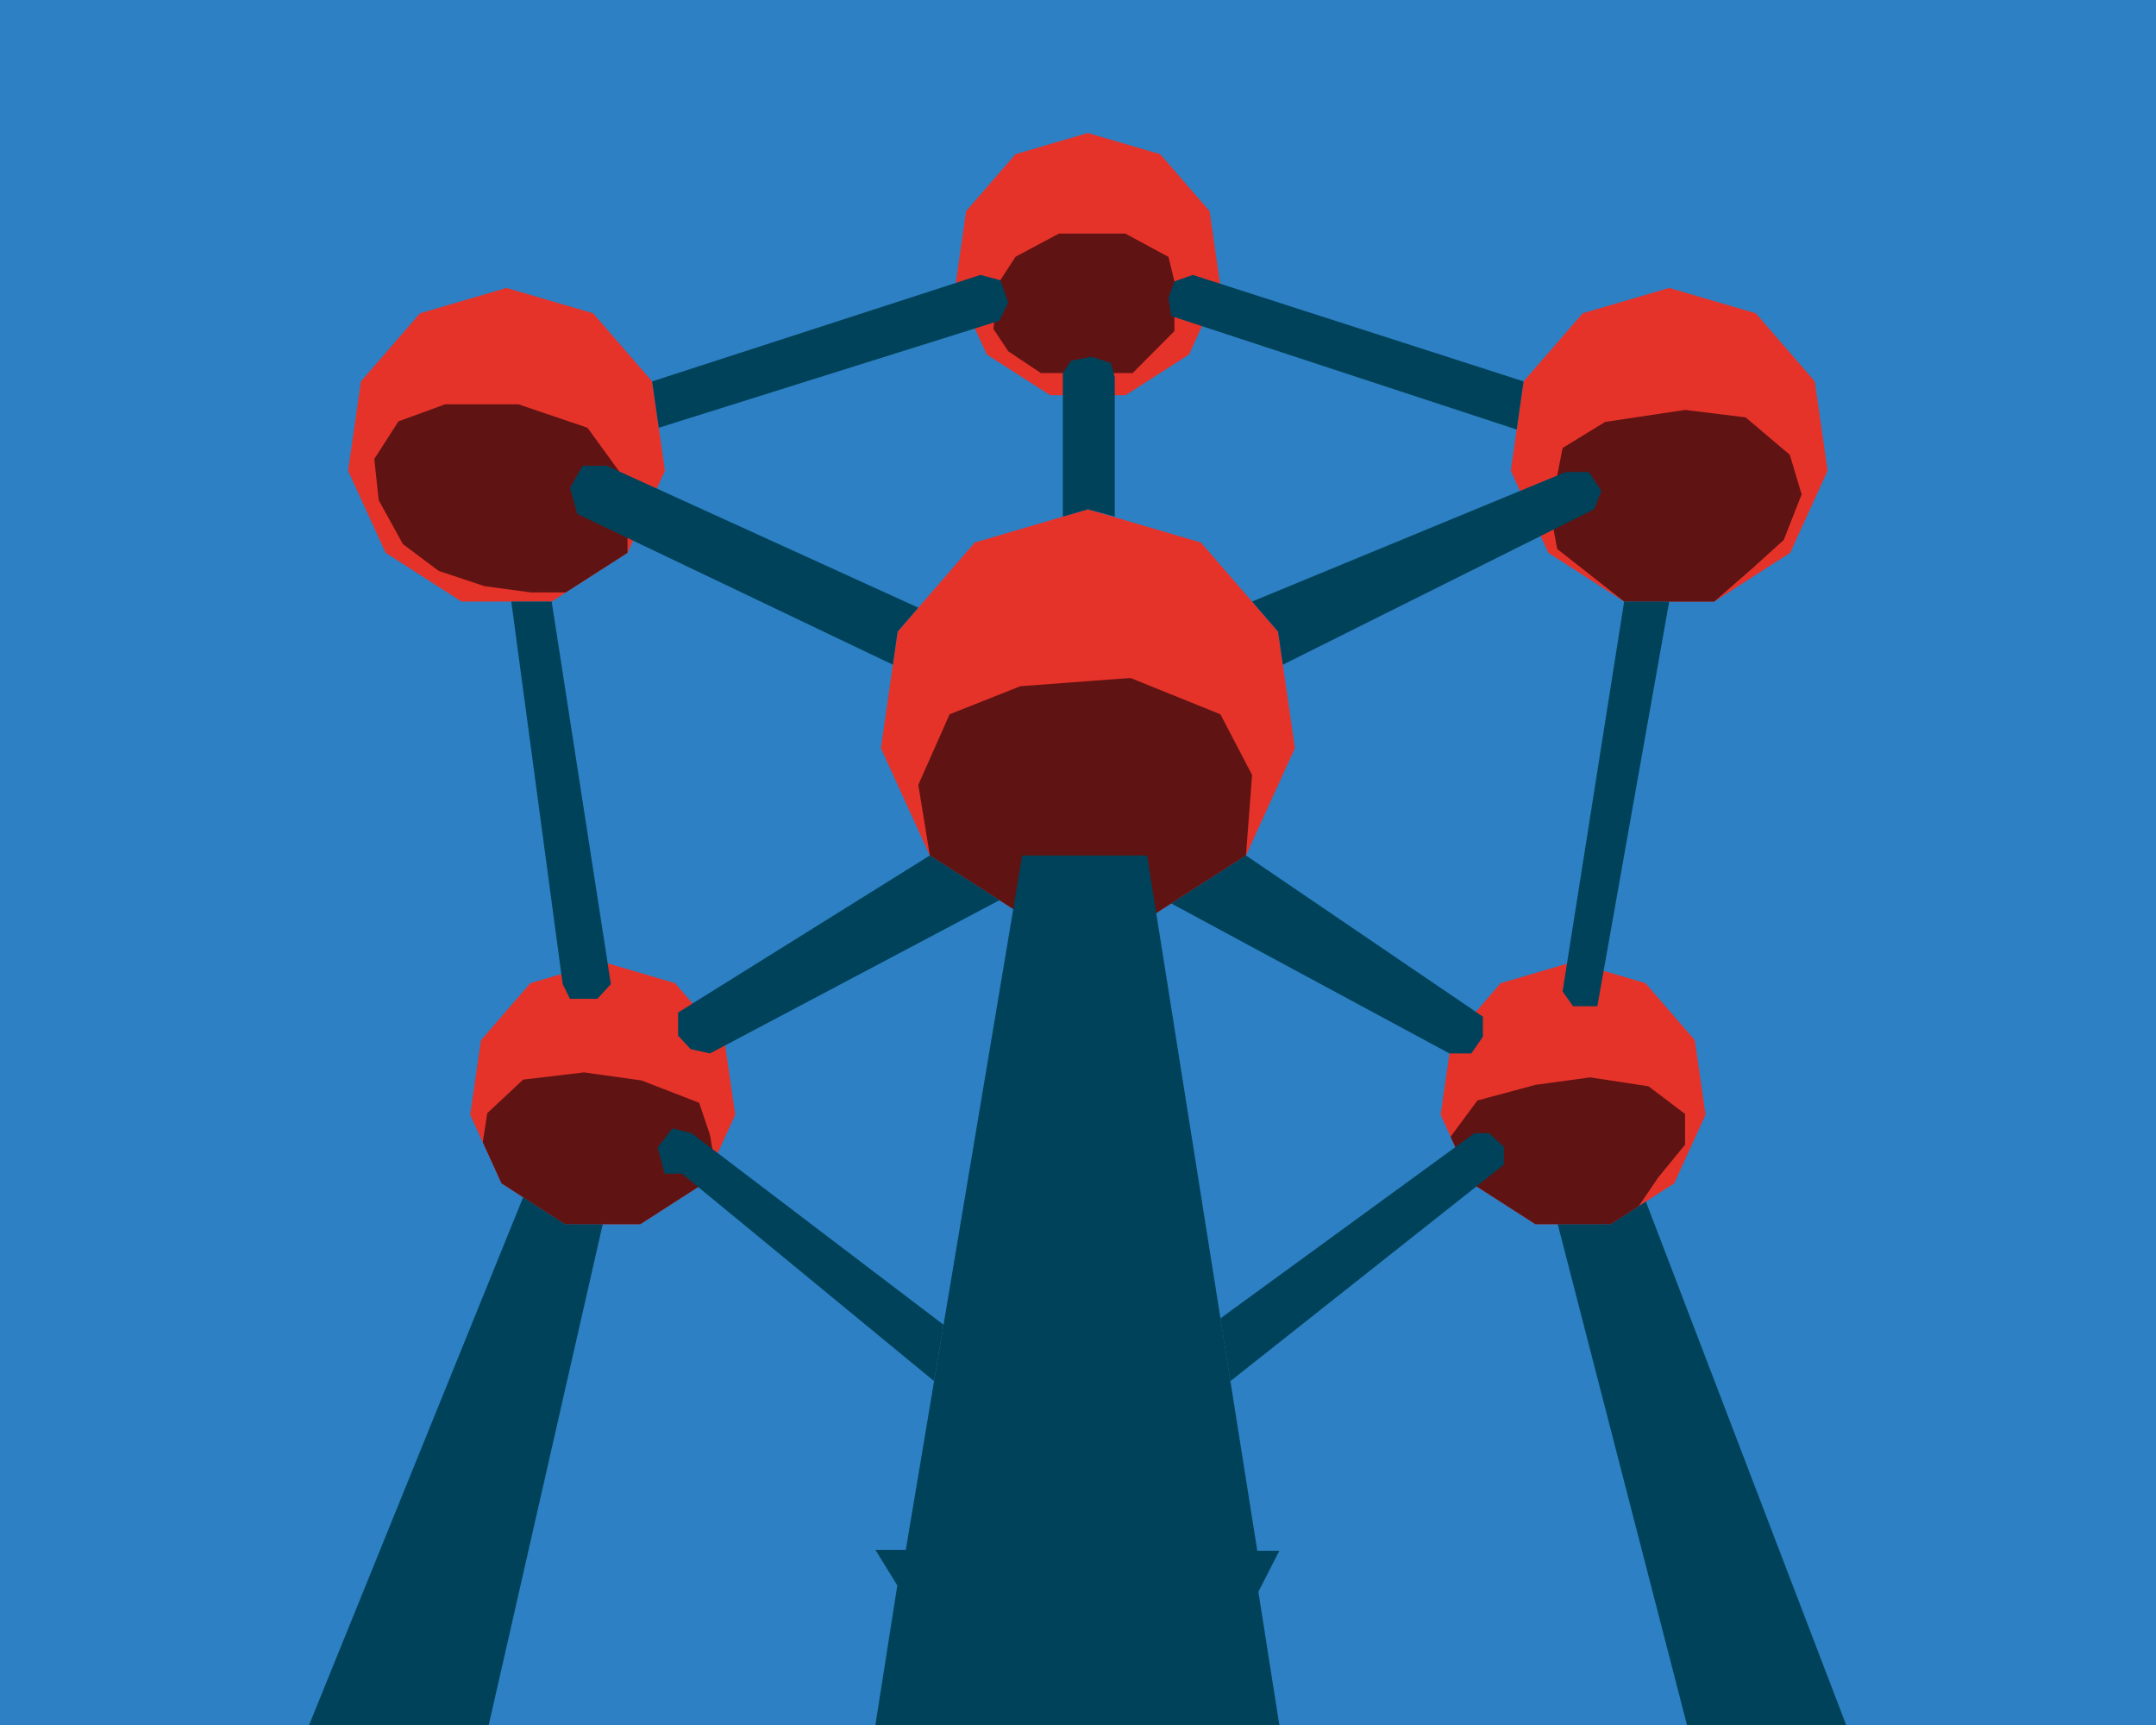 <?xml version="1.0" encoding="UTF-8"?>
<svg id="Capa_1" data-name="Capa 1" xmlns="http://www.w3.org/2000/svg" viewBox="0 0 203.46 162.77">
  <defs>
    <style>
      .cls-1 {
        fill: #601313;
      }

      .cls-1, .cls-2, .cls-3, .cls-4 {
        stroke-width: 0px;
      }

      .cls-2 {
        fill: #2c80c3;
      }

      .cls-3 {
        fill: #e6332a;
      }

      .cls-4 {
        fill: #004259;
      }
    </style>
  </defs>
  <rect class="cls-2" width="203.46" height="162.77"/>
  <g>
    <polygon class="cls-3" points="102.66 48.06 91.99 51.19 84.71 59.6 83.13 70.6 87.75 80.72 97.1 86.73 108.22 86.73 117.58 80.72 122.2 70.6 120.61 59.6 113.33 51.19 102.66 48.06"/>
    <g>
      <polygon class="cls-3" points="157.52 27.17 149.36 29.56 143.78 35.99 142.57 44.42 146.11 52.16 153.27 56.76 161.78 56.76 168.94 52.16 172.47 44.42 171.26 35.99 165.69 29.56 157.52 27.17"/>
      <polygon class="cls-3" points="47.8 27.17 39.64 29.56 34.06 35.99 32.85 44.42 36.39 52.16 43.55 56.76 52.06 56.76 59.22 52.16 62.75 44.42 61.54 35.99 55.97 29.56 47.8 27.17"/>
    </g>
    <polygon class="cls-3" points="102.66 12.55 95.83 14.55 91.17 19.93 90.16 26.97 93.12 33.45 99.1 37.29 106.22 37.29 112.21 33.45 115.16 26.97 114.15 19.93 109.49 14.55 102.66 12.55"/>
    <g>
      <polygon class="cls-3" points="148.45 90.76 141.62 92.77 136.96 98.15 135.95 105.19 138.9 111.66 144.89 115.51 152.01 115.51 157.99 111.66 160.95 105.19 159.94 98.15 155.28 92.77 148.45 90.76"/>
      <polygon class="cls-3" points="56.88 90.76 50.05 92.77 45.39 98.15 44.37 105.19 47.33 111.66 53.32 115.51 60.43 115.51 66.42 111.66 69.38 105.19 68.36 98.15 63.7 92.77 56.88 90.76"/>
    </g>
    <polygon class="cls-4" points="49.37 112.97 29.17 162.77 46.12 162.77 56.88 115.51 53.32 115.51 49.37 112.97"/>
    <polygon class="cls-4" points="147 115.51 159.2 162.77 174.22 162.77 155.32 113.38 152.01 115.51 147 115.51"/>
    <polygon class="cls-1" points="87.75 80.72 86.66 74.06 89.61 67.4 96.29 64.75 106.68 63.97 115.17 67.4 118.16 73.13 117.58 80.72 108.22 86.73 97.1 86.73 87.75 80.72"/>
    <polygon class="cls-1" points="94.4 26.44 95.84 24.22 99.93 22.04 106.2 22.04 110.27 24.24 110.83 26.55 110.83 31.24 106.89 35.2 102.04 35.2 98.22 35.2 95.15 33.15 93.74 31.02 94.4 26.44"/>
    <polygon class="cls-1" points="146.95 44.88 147.46 42.27 151.48 39.81 159.02 38.68 164.73 39.38 168.9 42.91 170.02 46.65 168.33 50.95 165.37 53.63 161.78 56.76 153.27 56.76 146.95 51.8 146.26 48.06 146.95 44.88"/>
    <polygon class="cls-1" points="136.89 107.26 139.42 103.84 144.92 102.36 150.06 101.66 155.57 102.5 159.02 105.11 159.02 108.01 156.48 111.11 154.64 113.82 152.01 115.51 144.89 115.51 138.9 111.66 136.89 107.26"/>
    <polygon class="cls-1" points="45.56 107.78 45.98 105.04 49.37 101.87 55.11 101.19 60.55 101.95 65.98 104.06 67 107.08 67.41 109.49 66.42 111.66 60.43 115.51 53.32 115.51 47.33 111.66 45.56 107.78"/>
    <polygon class="cls-1" points="58.44 44.49 55.44 40.36 48.93 38.15 42 38.15 37.6 39.76 35.32 43.31 35.74 47.2 38.02 51.34 41.4 53.87 45.72 55.31 50.11 55.9 53.39 55.9 59.22 52.16 59.22 48.75 58.44 44.49"/>
    <polygon class="cls-4" points="110.52 29.82 143.13 40.53 143.78 35.99 112.56 25.94 110.83 26.55 110.27 28.11 110.52 29.82"/>
    <polygon class="cls-4" points="92.53 25.94 94.4 26.44 95.15 28.56 94.3 30.27 62.17 40.36 61.54 35.99 92.53 25.94"/>
    <polygon class="cls-4" points="118.16 56.76 147.76 44.54 149.94 44.54 151.13 46.33 150.43 48.06 121.06 62.72 120.61 59.6 118.16 56.76"/>
    <polygon class="cls-4" points="54.48 48.5 53.79 46.03 54.98 43.95 57.26 43.95 86.66 57.34 84.71 59.6 84.26 62.72 54.48 48.5"/>
    <polygon class="cls-4" points="48.25 56.76 53.1 92.86 53.79 94.25 56.37 94.25 57.65 92.86 52.06 56.76 48.25 56.76"/>
    <polygon class="cls-4" points="87.75 80.72 63.99 95.54 63.99 97.72 65.18 99 67 99.4 94.32 84.94 87.75 80.72"/>
    <polygon class="cls-4" points="117.58 80.72 139.94 95.93 139.94 97.82 138.85 99.4 136.78 99.4 110.53 85.25 117.58 80.72"/>
    <polygon class="cls-4" points="139.14 106.93 140.53 106.93 141.92 108.21 141.92 109.9 116.11 130.32 115.17 124.4 139.14 106.93"/>
    <polygon class="cls-4" points="65.27 106.93 63.46 106.47 62.06 108.28 62.72 110.75 64.36 110.75 88.15 130.32 89.04 125 65.27 106.93"/>
    <polygon class="cls-4" points="153.27 56.76 147.46 93.55 148.45 94.95 150.74 94.95 157.52 56.76 153.27 56.76"/>
    <polygon class="cls-4" points="100.3 48.75 100.3 35.2 101.09 34.03 103 33.66 104.83 34.25 105.2 35.57 105.2 48.75 102.66 48.06 100.3 48.75"/>
    <polygon class="cls-4" points="96.47 80.72 108.25 80.72 118.65 146.33 120.73 146.33 118.75 150.2 120.73 162.77 82.61 162.77 84.68 149.6 82.61 146.24 85.48 146.24 96.47 80.72"/>
  </g>
</svg>